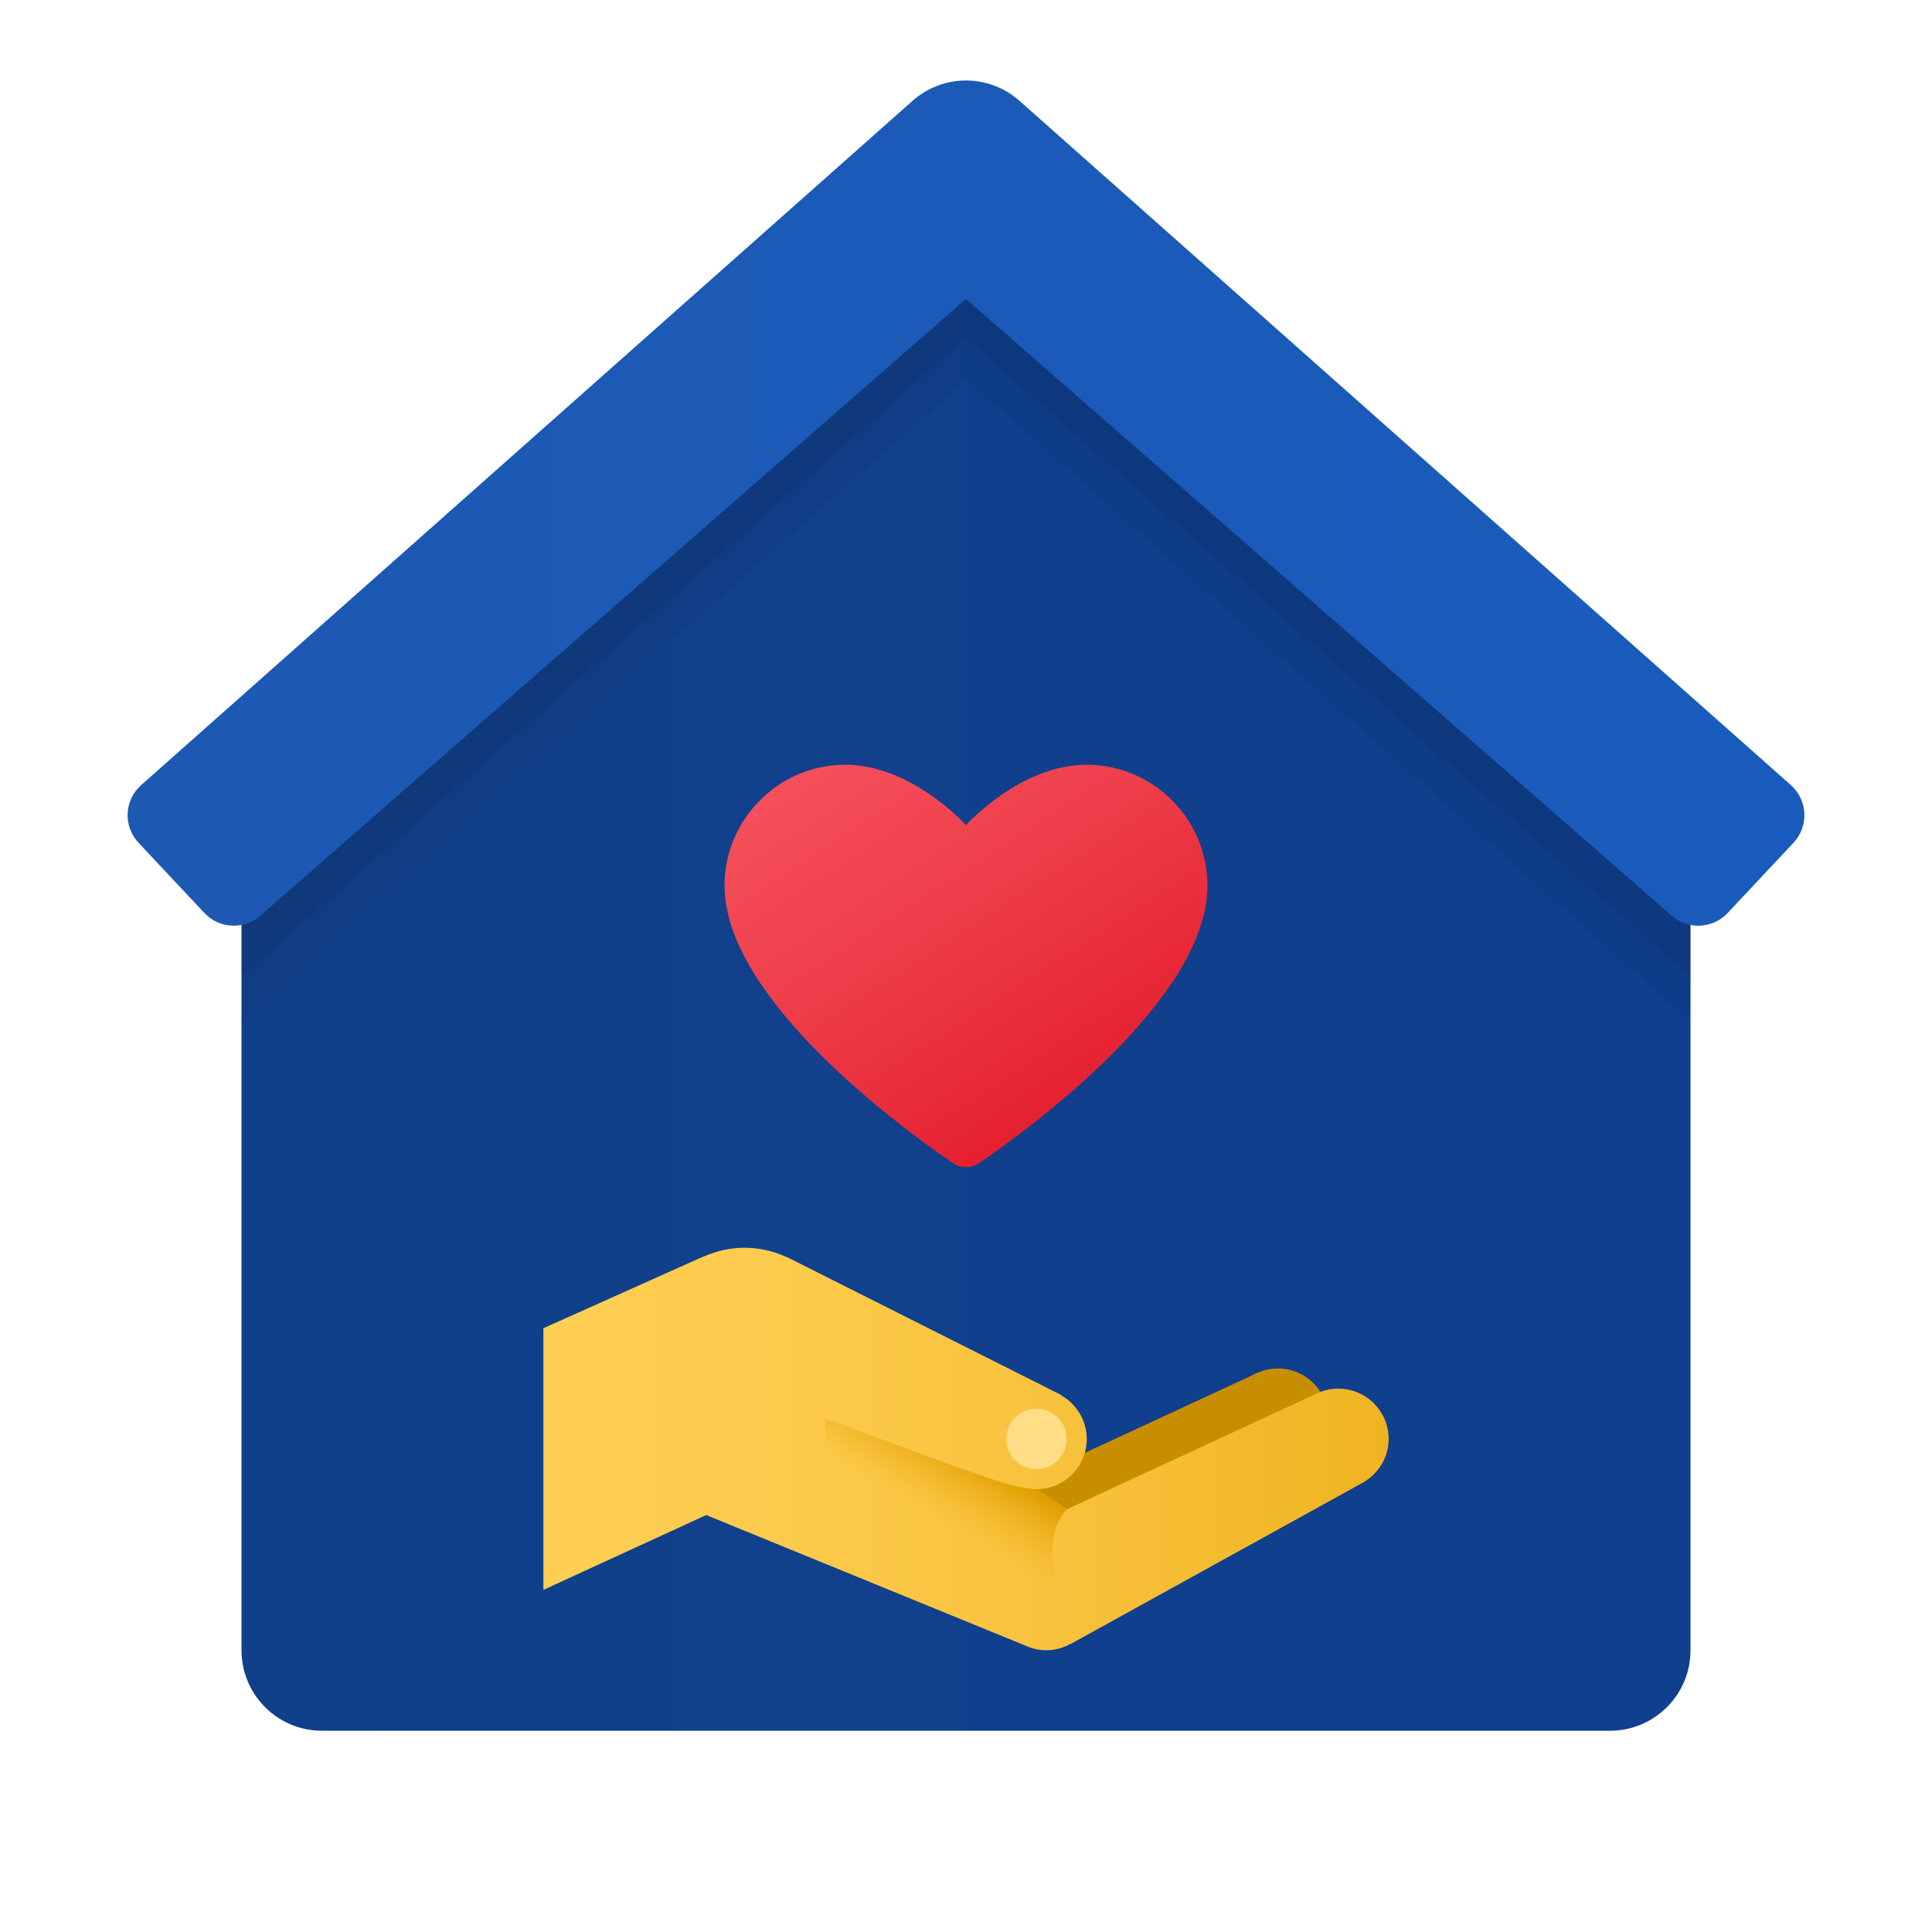 <svg xmlns="http://www.w3.org/2000/svg" viewBox="0 0 48 48"><linearGradient id="JTQ_kDa35FEVEsChw0bAga" x1="6" x2="42" y1="23" y2="23" gradientUnits="userSpaceOnUse"><stop offset="0" stop-color="#11408a"/><stop offset="1" stop-color="#103f8f"/></linearGradient><path fill="url(#JTQ_kDa35FEVEsChw0bAga)" d="M40,43H8c-1.105,0-2-0.895-2-2V20L24,3l18,17v21C42,42.105,41.105,43,40,43z"/><path d="M24,4c-0.474,0-0.948,0.168-1.326,0.503l-5.359,4.811L6,20v5.39L24,9.428	L42,25.39V20L30.685,9.314l-5.359-4.811C24.948,4.168,24.474,4,24,4z" opacity=".05"/><path d="M24,3c-0.474,0-0.948,0.167-1.326,0.5l-5.359,4.784L6,18.909v5.359	L24,8.397l18,15.871v-5.359L30.685,8.284L25.326,3.5C24.948,3.167,24.474,3,24,3z" opacity=".07"/><linearGradient id="JTQ_kDa35FEVEsChw0bAgb" x1="3.17" x2="44.83" y1="12.499" y2="12.499" gradientUnits="userSpaceOnUse"><stop offset="0" stop-color="#1d59b3"/><stop offset="1" stop-color="#195bbc"/></linearGradient><path fill="url(#JTQ_kDa35FEVEsChw0bAgb)" d="M44.495,19.507L25.326,2.503C24.948,2.168,24.474,2,24,2s-0.948,0.168-1.326,0.503	L3.505,19.507c-0.42,0.374-0.449,1.02-0.064,1.43l1.636,1.745c0.369,0.394,0.984,0.424,1.39,0.067L24,7.428L41.533,22.75	c0.405,0.356,1.021,0.327,1.39-0.067l1.636-1.745C44.944,20.527,44.915,19.881,44.495,19.507z"/><polygon fill="#c98e00" points="25.105,40.341 32.34,36.347 31.27,34.096 25,37"/><circle cx="31.75" cy="35.25" r="1.25" fill="#c98e00"/><linearGradient id="JTQ_kDa35FEVEsChw0bAgc" x1="13.5" x2="34.5" y1="354" y2="354" gradientTransform="matrix(1 0 0 -1 0 390)" gradientUnits="userSpaceOnUse"><stop offset="0" stop-color="#ffcf54"/><stop offset=".261" stop-color="#fdcb4d"/><stop offset=".639" stop-color="#f7c13a"/><stop offset="1" stop-color="#f0b421"/></linearGradient><path fill="url(#JTQ_kDa35FEVEsChw0bAgc)" d="M34.5,35.75c0-0.69-0.56-1.25-1.25-1.25c-0.17,0-0.332,0.035-0.479,0.096l0,0l-0.006,0.002	c-0.001,0-0.002,0.001-0.003,0.001L26.5,37.5L25.75,37c0.691,0,1.25-0.56,1.25-1.25c0-0.465-0.257-0.866-0.633-1.082l0.002-0.008	l-6.826-3.433h-0.012C19.215,31.084,18.868,31,18.5,31c-0.359,0-0.698,0.078-1.007,0.215h-0.011L13.5,33v6.5l4.045-1.859	l7.955,3.254h0C25.654,40.962,25.823,41,26,41c0.217,0,0.419-0.061,0.597-0.159l0.008,0l7.235-3.994l0-0.001	C34.231,36.634,34.5,36.226,34.5,35.75z"/><circle cx="25.75" cy="35.75" r=".75" fill="#ffde87"/><linearGradient id="JTQ_kDa35FEVEsChw0bAgd" x1="23.168" x2="24.061" y1="352.316" y2="353.856" gradientTransform="matrix(1 0 0 -1 0 390)" gradientUnits="userSpaceOnUse"><stop offset="0" stop-color="#f0b421" stop-opacity="0"/><stop offset=".512" stop-color="#e9ab12" stop-opacity=".512"/><stop offset="1" stop-color="#e09f00"/></linearGradient><path fill="url(#JTQ_kDa35FEVEsChw0bAgd)" d="M26.5,37.5l-0.744-0.499c-0.628-0.03-1.121-0.234-5.256-1.757V37l5.775,2.367	C26.275,39.367,25.867,38.226,26.5,37.5z"/><linearGradient id="JTQ_kDa35FEVEsChw0bAge" x1="21.599" x2="27.238" y1="371.609" y2="362.925" gradientTransform="matrix(1 0 0 -1 0 390)" gradientUnits="userSpaceOnUse"><stop offset="0" stop-color="#f44f5a"/><stop offset=".443" stop-color="#ee3d4a"/><stop offset="1" stop-color="#e52030"/></linearGradient><path fill="url(#JTQ_kDa35FEVEsChw0bAge)" d="M24,20.5c0,0,1.343-1.5,3-1.5s3,1.361,3,3c0,2.82-4.419,6.039-5.672,6.896	c-0.199,0.136-0.457,0.136-0.655,0C22.419,28.039,18,24.82,18,22c0-1.639,1.343-3,3-3S24,20.5,24,20.5z"/></svg>
